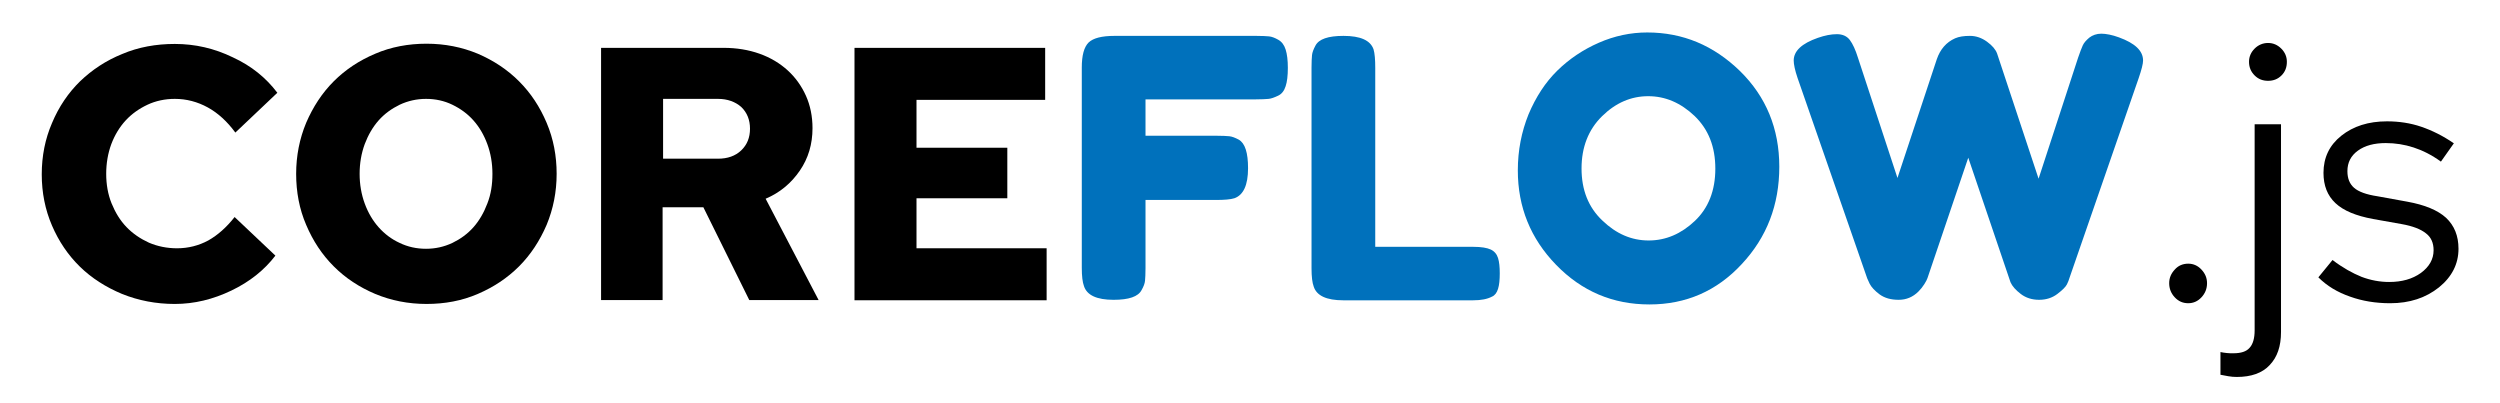 <?xml version="1.0" encoding="utf-8"?>
<!-- Generator: Adobe Illustrator 19.0.0, SVG Export Plug-In . SVG Version: 6.00 Build 0)  -->
<svg version="1.1" id="Layer_1" xmlns="http://www.w3.org/2000/svg" xmlns:xlink="http://www.w3.org/1999/xlink" x="0px" y="0px"
	 viewBox="0 0 1024 165" style="enable-background:new 0 0 1024 165;" xml:space="preserve">
<style type="text/css">
	.st0{fill:#0071BC;}
</style>
<g id="XMLID_2_">
	<path id="XMLID_4_" d="M72.5,101.7c4.6,0,8.9-1.1,12.8-3.2c3.9-2.2,7.5-5.4,10.8-9.6l16.7,15.8c-4.5,5.9-10.5,10.7-18,14.3
		c-7.5,3.6-15.2,5.5-23.2,5.5c-7.7,0-14.9-1.4-21.6-4.1c-6.7-2.8-12.5-6.5-17.3-11.2c-4.8-4.7-8.6-10.3-11.4-16.8
		c-2.8-6.5-4.2-13.5-4.2-21c0-7.5,1.4-14.5,4.2-21C24.1,43.7,28,38,32.8,33.3c4.9-4.7,10.6-8.5,17.3-11.2c6.6-2.8,13.8-4.1,21.5-4.1
		c8.3,0,16.2,1.8,23.8,5.5C103,27,109,31.9,113.6,38L96.4,54.3c-3.3-4.5-7.1-8-11.3-10.3c-4.2-2.3-8.7-3.5-13.5-3.5
		c-4,0-7.8,0.8-11.2,2.4c-3.4,1.6-6.4,3.7-8.9,6.4c-2.5,2.7-4.5,6-5.9,9.7c-1.4,3.8-2.1,7.9-2.1,12.2c0,4.3,0.7,8.4,2.2,12.1
		c1.5,3.7,3.5,7,6.1,9.7c2.6,2.7,5.7,4.8,9.2,6.4C64.5,100.9,68.4,101.7,72.5,101.7z"/>
	<path id="XMLID_13_" d="M228,71.2c0,7.4-1.4,14.4-4.1,20.9c-2.8,6.5-6.5,12.2-11.3,17c-4.8,4.8-10.4,8.5-16.9,11.3
		c-6.5,2.8-13.5,4.1-21,4.1c-7.5,0-14.5-1.4-21-4.1c-6.6-2.8-12.2-6.5-17-11.3c-4.8-4.8-8.5-10.4-11.3-17
		c-2.8-6.5-4.1-13.5-4.1-20.9s1.4-14.4,4.1-20.9c2.8-6.5,6.5-12.2,11.3-17c4.8-4.8,10.4-8.5,17-11.3c6.5-2.8,13.6-4.1,21-4.1
		c7.5,0,14.5,1.4,21,4.1c6.5,2.8,12.1,6.5,16.9,11.3c4.8,4.8,8.5,10.4,11.3,17C226.7,56.9,228,63.9,228,71.2z M201.7,71.2
		c0-4.3-0.7-8.4-2.1-12.2c-1.4-3.8-3.3-7-5.7-9.7c-2.4-2.7-5.3-4.8-8.6-6.4c-3.3-1.6-6.9-2.4-10.8-2.4c-3.8,0-7.4,0.8-10.8,2.4
		c-3.3,1.6-6.2,3.7-8.6,6.4c-2.4,2.7-4.3,6-5.7,9.7c-1.4,3.8-2.1,7.9-2.1,12.2c0,4.3,0.7,8.4,2.1,12.2c1.4,3.8,3.3,7,5.7,9.7
		c2.4,2.7,5.3,4.9,8.6,6.4c3.3,1.6,6.9,2.4,10.8,2.4c3.8,0,7.4-0.8,10.8-2.4c3.3-1.6,6.2-3.7,8.6-6.4c2.4-2.7,4.3-6,5.7-9.7
		C201.1,79.6,201.7,75.6,201.7,71.2z"/>
	<path id="XMLID_16_" d="M246.2,122.9V19.6h50.2c5.3,0,10.2,0.8,14.7,2.4c4.5,1.6,8.3,3.9,11.5,6.8c3.2,2.9,5.7,6.4,7.5,10.4
		c1.8,4,2.7,8.5,2.7,13.3c0,6.5-1.7,12.3-5.2,17.4c-3.5,5.1-8.1,9-14,11.5l21.7,41.5h-28.4l-18.8-38h-16.7v38H246.2z M294.1,40.5
		h-22.5V65h22.5c3.9,0,7.1-1.1,9.5-3.4c2.4-2.3,3.6-5.2,3.6-8.9c0-3.6-1.2-6.6-3.6-8.9C301.2,41.7,298,40.5,294.1,40.5z"/>
	<path id="XMLID_19_" d="M350,122.9V19.6h78.1v21.3h-52.7v19.6h37.2v20.7h-37.2v20.5h53.3v21.3H350z"/>
	<path id="XMLID_21_" class="st0" d="M514.7,14.7c2.3,0,4,0.1,5.1,0.2c1.1,0.1,2.4,0.6,3.8,1.4c1.4,0.8,2.4,2.1,3,4
		c0.6,1.9,0.9,4.4,0.9,7.5c0,3.2-0.3,5.7-0.9,7.5c-0.6,1.9-1.6,3.2-3.1,3.9c-1.5,0.7-2.8,1.2-3.9,1.3c-1.1,0.1-2.9,0.2-5.2,0.2
		h-45.2v14.9h29.1c2.4,0,4.1,0.1,5.2,0.2c1.1,0.1,2.4,0.6,3.9,1.4c2.6,1.5,3.8,5.4,3.8,11.7c0,6.9-1.9,11-5.6,12.3
		c-1.6,0.5-4.1,0.7-7.5,0.7h-28.9v27.9c0,2.4-0.1,4.1-0.2,5.2c-0.1,1.1-0.6,2.4-1.4,3.8c-1.4,2.7-5.2,4-11.5,4
		c-6.9,0-10.9-1.9-12.1-5.6c-0.6-1.6-0.9-4.1-0.9-7.5V27.7c0-5,0.9-8.4,2.8-10.3c1.9-1.8,5.4-2.7,10.6-2.7H514.7z"/>
	<path id="XMLID_23_" class="st0" d="M563.3,101.1h40.2c3.2,0,5.6,0.4,7.1,1.1c1.5,0.7,2.5,1.9,3,3.5c0.5,1.6,0.7,3.7,0.7,6.3
		c0,2.6-0.2,4.7-0.7,6.3c-0.5,1.6-1.3,2.7-2.5,3.2c-1.9,1-4.4,1.5-7.7,1.5h-53.2c-6.9,0-10.9-1.9-12.1-5.6c-0.6-1.6-0.9-4.1-0.9-7.5
		V27.7c0-2.3,0.1-4,0.2-5.1c0.1-1.1,0.6-2.4,1.4-3.9c1.4-2.7,5.2-4,11.5-4c6.9,0,11,1.8,12.3,5.5c0.5,1.7,0.7,4.2,0.7,7.7V101.1z"/>
	<path id="XMLID_25_" class="st0" d="M674.7,13.3c14.6,0,27.2,5.3,38,15.8c10.7,10.5,16.1,23.6,16.1,39.2s-5.1,28.9-15.4,39.9
		c-10.2,11-22.8,16.5-37.8,16.5c-15,0-27.7-5.4-38.2-16.2c-10.5-10.8-15.7-23.7-15.7-38.7c0-8.2,1.5-15.8,4.4-23
		c3-7.1,6.9-13.1,11.8-17.9c4.9-4.8,10.6-8.6,17-11.4C661.3,14.7,667.9,13.3,674.7,13.3z M647.8,69c0,8.8,2.8,15.9,8.5,21.3
		c5.7,5.5,12,8.2,19,8.2s13.3-2.7,18.9-8c5.6-5.3,8.4-12.5,8.4-21.4c0-9-2.8-16.1-8.5-21.6c-5.7-5.4-12-8.1-19-8.1
		c-7,0-13.3,2.7-18.9,8.2S647.8,60.3,647.8,69z"/>
	<path id="XMLID_28_" class="st0" d="M867.9,15.3c6.6,2.4,9.9,5.5,9.9,9.5c0,1.3-0.6,3.7-1.8,7.2l-28.4,82c-0.2,0.7-0.5,1.5-1,2.5
		c-0.5,1-1.8,2.3-3.9,3.9c-2.1,1.6-4.6,2.4-7.5,2.4c-2.9,0-5.4-0.8-7.5-2.4c-2.1-1.6-3.5-3.2-4.2-4.8l-17.3-51
		c-10.9,32.3-16.5,48.7-16.7,49.3c-0.2,0.6-0.6,1.4-1.3,2.5c-0.7,1.1-1.5,2.1-2.4,3c-2.3,2.3-5,3.4-8.1,3.4c-3.2,0-5.7-0.7-7.8-2.2
		c-2-1.5-3.4-3-4.1-4.4l-1-2.2l-28.5-82c-1.1-3.2-1.6-5.7-1.6-7.2c0-3.9,3.3-7,9.9-9.3c2.9-1,5.4-1.5,7.8-1.5c2.3,0,4.1,0.8,5.3,2.4
		c1.2,1.6,2.3,4,3.3,7.2l16.2,49.3l16.1-48.6c1.4-4.1,3.9-7,7.5-8.6c1.6-0.7,3.6-1,6.1-1c2.5,0,4.8,0.8,7,2.4
		c2.2,1.6,3.5,3.2,4.1,4.8l17,51.3l16.2-49.6c0.8-2.3,1.4-3.9,1.9-5c0.5-1.1,1.4-2.1,2.7-3.2c1.3-1,3-1.6,4.9-1.6
		S865.2,14.3,867.9,15.3z"/>
	<path id="XMLID_30_" d="M896.3,108c2.1,0,3.9,0.8,5.4,2.4c1.5,1.6,2.3,3.4,2.3,5.6c0,2.3-0.8,4.2-2.3,5.8c-1.5,1.6-3.3,2.4-5.4,2.4
		c-2.2,0-4-0.8-5.5-2.4c-1.5-1.6-2.3-3.5-2.3-5.8c0-2.2,0.8-4,2.3-5.6C892.2,108.8,894.1,108,896.3,108z"/>
	<path id="XMLID_32_" d="M916.2,154.4c-1.2,0-2.3-0.1-3.5-0.3c-1.1-0.2-2.2-0.4-3.2-0.6v-9.3c0.9,0.2,1.7,0.3,2.6,0.4
		c0.8,0.1,1.7,0.1,2.7,0.1c3.1,0,5.3-0.7,6.6-2.2c1.4-1.5,2.1-3.9,2.1-7.2V50.9h10.8v85.1c0,5.8-1.5,10.3-4.7,13.6
		C926.6,152.8,922.1,154.4,916.2,154.4z M929,33.1c-2.2,0-4-0.7-5.5-2.2c-1.5-1.5-2.3-3.3-2.3-5.6c0-2.1,0.8-3.9,2.3-5.4
		c1.5-1.5,3.4-2.3,5.5-2.3c2.1,0,3.9,0.8,5.4,2.3c1.5,1.5,2.3,3.3,2.3,5.4c0,2.3-0.7,4.1-2.2,5.6C933,32.4,931.2,33.1,929,33.1z"/>
	<path id="XMLID_35_" d="M949.6,113.6l5.8-7.1c4.2,3.2,8.2,5.4,11.9,6.9c3.7,1.4,7.5,2.1,11.3,2.1c5.2,0,9.5-1.2,13-3.7
		c3.4-2.5,5.2-5.6,5.2-9.3c0-3-1-5.3-3.1-6.9c-2.1-1.7-5.4-3-9.9-3.8l-11.8-2.1c-7-1.3-12.1-3.4-15.4-6.5c-3.3-3.1-4.9-7.2-4.9-12.4
		c0-6.2,2.4-11.3,7.3-15.2c4.9-3.9,11.1-5.9,18.7-5.9c4.9,0,9.6,0.7,14,2.2c4.4,1.5,8.9,3.7,13.4,6.8l-5.3,7.5
		c-3.7-2.7-7.5-4.6-11.2-5.8c-3.7-1.2-7.5-1.8-11.4-1.8c-4.7,0-8.5,1-11.4,3.1c-2.9,2.1-4.3,4.9-4.3,8.4c0,3,0.9,5.2,2.7,6.8
		c1.8,1.6,5,2.8,9.7,3.5l12.1,2.2c7.2,1.3,12.5,3.5,15.9,6.6c3.4,3.2,5.1,7.4,5.1,12.7c0,6.2-2.7,11.5-8,15.8
		c-5.4,4.3-12,6.5-20,6.5c-5.9,0-11.4-0.9-16.4-2.7C957.4,119.7,953.1,117.1,949.6,113.6z"/>
</g>
</svg>

